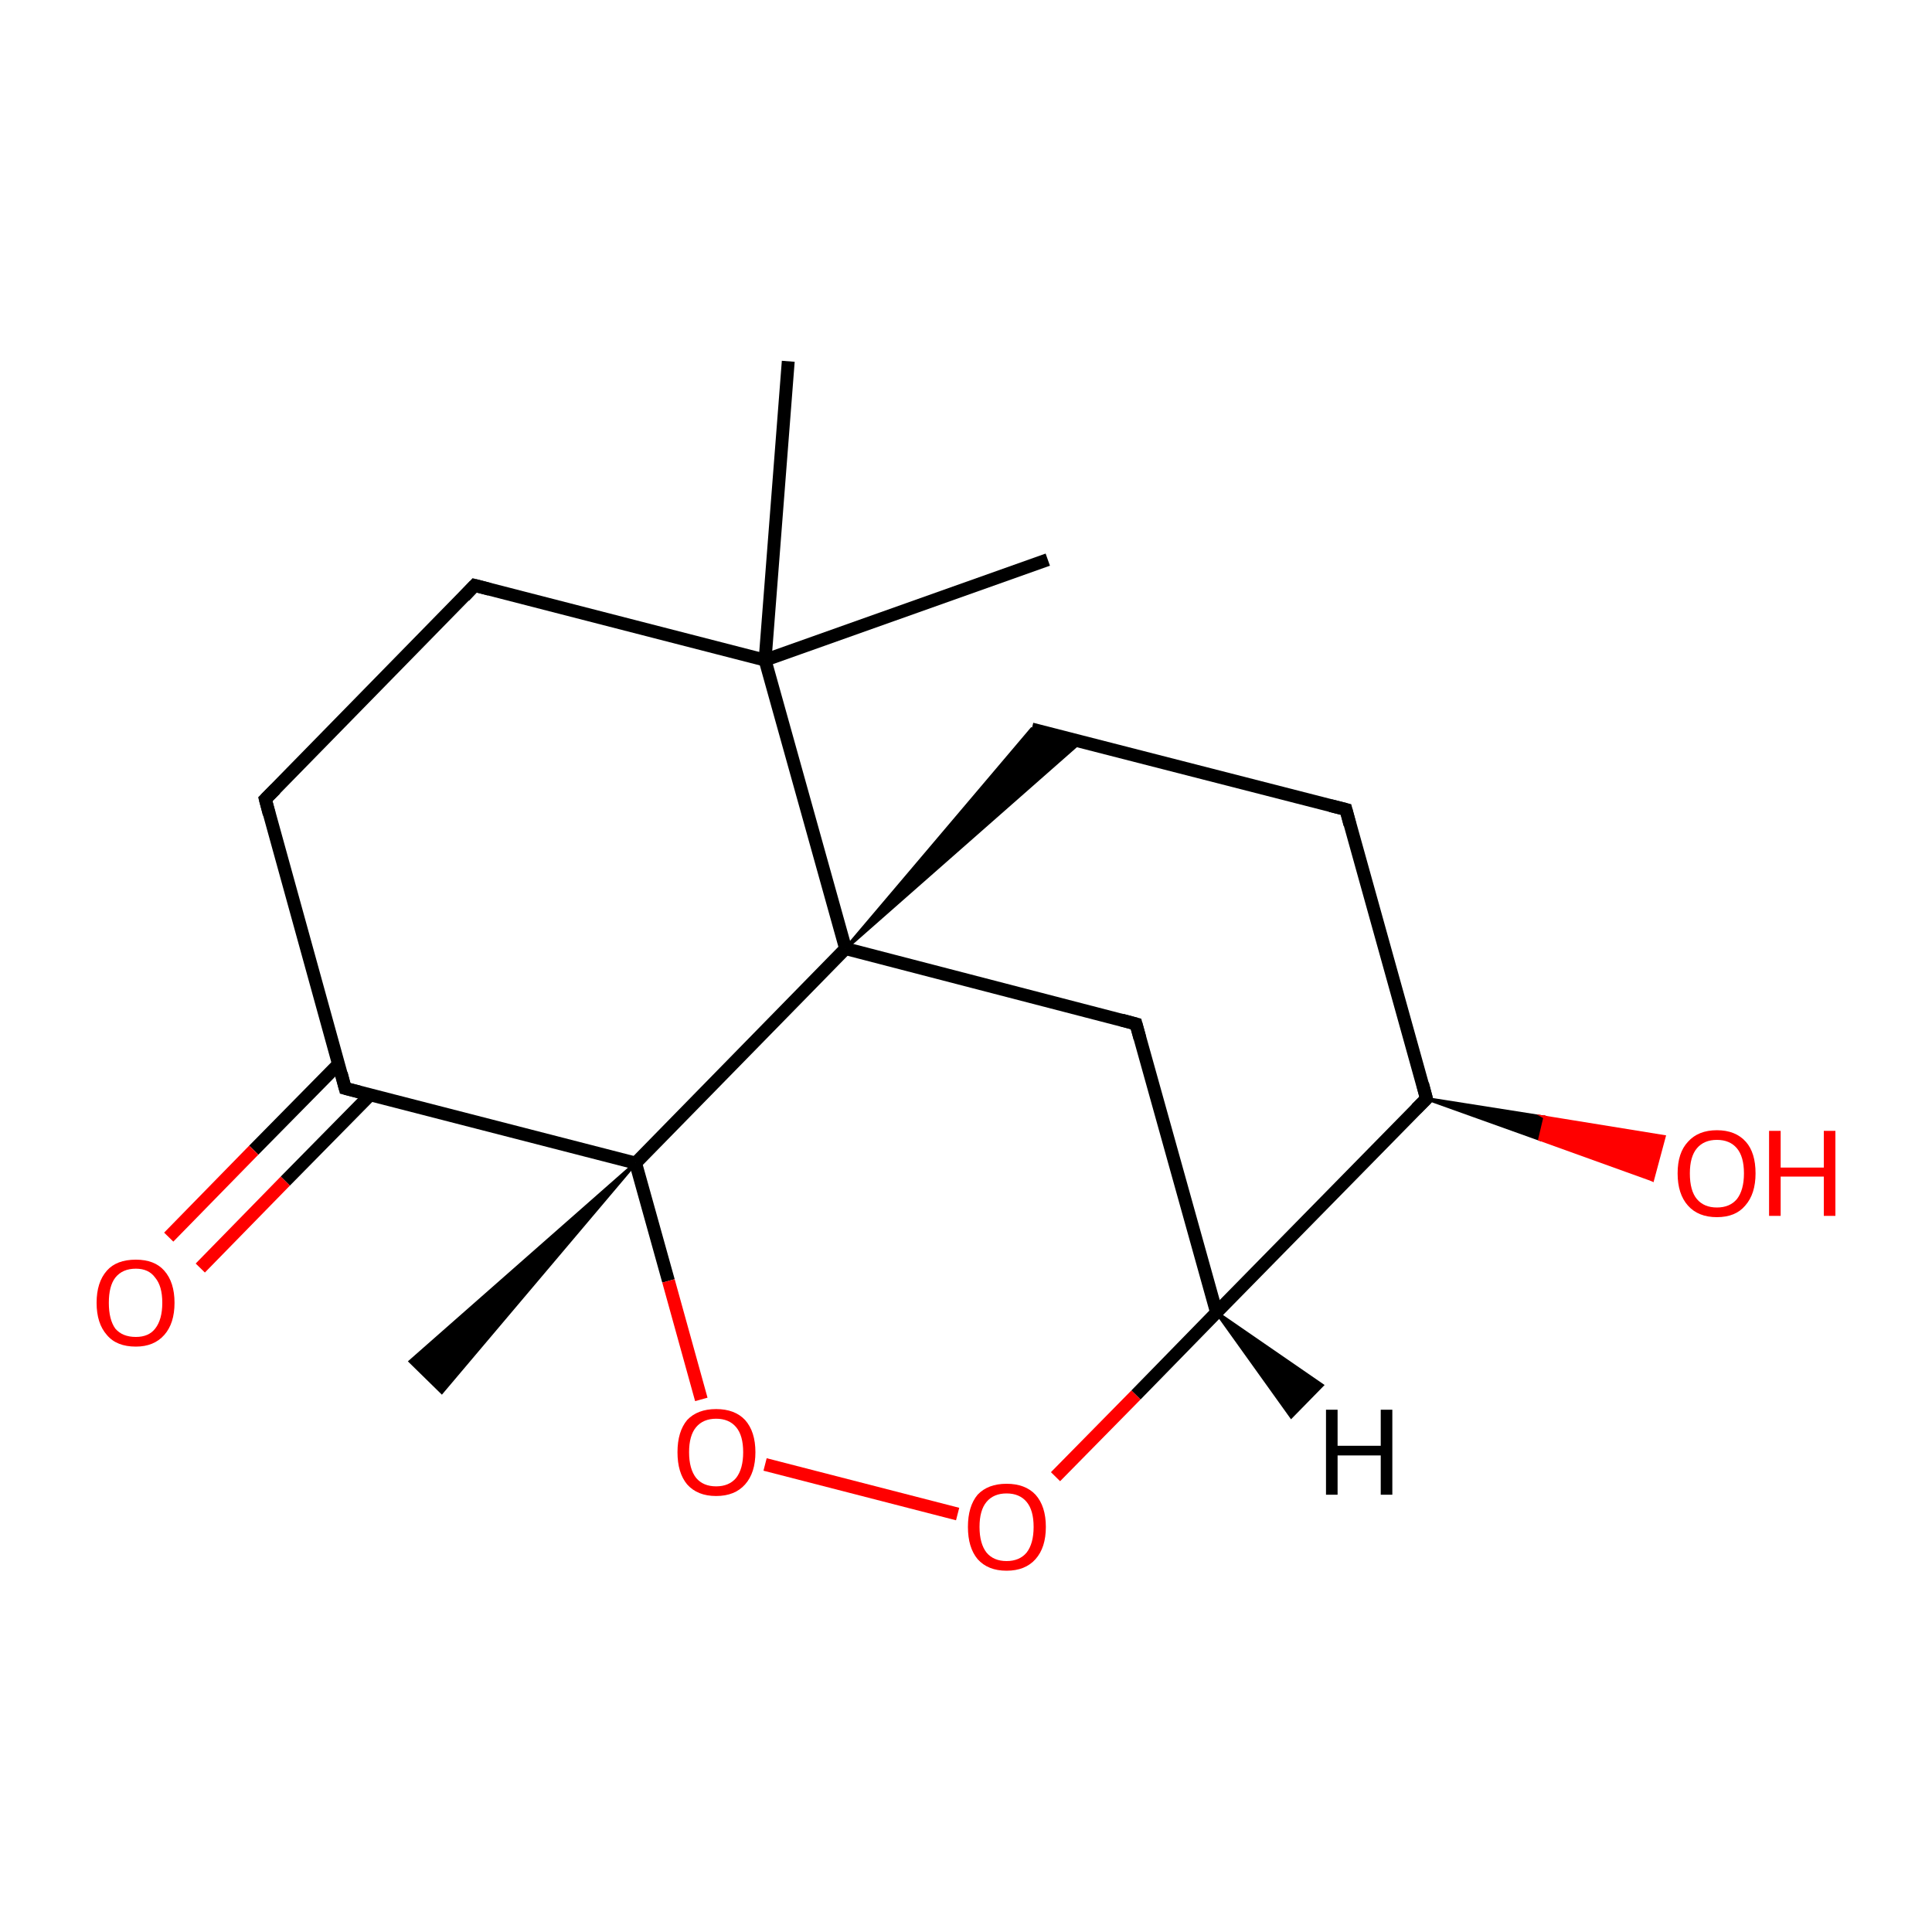 <?xml version='1.0' encoding='iso-8859-1'?>
<svg version='1.1' baseProfile='full'
              xmlns='http://www.w3.org/2000/svg'
                      xmlns:rdkit='http://www.rdkit.org/xml'
                      xmlns:xlink='http://www.w3.org/1999/xlink'
                  xml:space='preserve'
width='300px' height='300px' viewBox='0 0 300 300'>
<!-- END OF HEADER -->
<rect style='opacity:1.0;fill:#FFFFFF;stroke:none' width='300.0' height='300.0' x='0.0' y='0.0'> </rect>
<path class='bond-0 atom-0 atom-1' d='M 162.7,86.9 L 118.8,102.5' style='fill:none;fill-rule:evenodd;stroke:#000000;stroke-width:2.0px;stroke-linecap:butt;stroke-linejoin:miter;stroke-opacity:1' />
<path class='bond-1 atom-1 atom-2' d='M 118.8,102.5 L 122.4,56.1' style='fill:none;fill-rule:evenodd;stroke:#000000;stroke-width:2.0px;stroke-linecap:butt;stroke-linejoin:miter;stroke-opacity:1' />
<path class='bond-2 atom-1 atom-3' d='M 118.8,102.5 L 73.7,90.9' style='fill:none;fill-rule:evenodd;stroke:#000000;stroke-width:2.0px;stroke-linecap:butt;stroke-linejoin:miter;stroke-opacity:1' />
<path class='bond-3 atom-3 atom-4' d='M 73.7,90.9 L 41.2,124.1' style='fill:none;fill-rule:evenodd;stroke:#000000;stroke-width:2.0px;stroke-linecap:butt;stroke-linejoin:miter;stroke-opacity:1' />
<path class='bond-4 atom-4 atom-5' d='M 41.2,124.1 L 53.6,169.0' style='fill:none;fill-rule:evenodd;stroke:#000000;stroke-width:2.0px;stroke-linecap:butt;stroke-linejoin:miter;stroke-opacity:1' />
<path class='bond-5 atom-5 atom-6' d='M 52.6,165.2 L 39.4,178.6' style='fill:none;fill-rule:evenodd;stroke:#000000;stroke-width:2.0px;stroke-linecap:butt;stroke-linejoin:miter;stroke-opacity:1' />
<path class='bond-5 atom-5 atom-6' d='M 39.4,178.6 L 26.2,192.1' style='fill:none;fill-rule:evenodd;stroke:#FF0000;stroke-width:2.0px;stroke-linecap:butt;stroke-linejoin:miter;stroke-opacity:1' />
<path class='bond-5 atom-5 atom-6' d='M 57.5,170.0 L 44.3,183.4' style='fill:none;fill-rule:evenodd;stroke:#000000;stroke-width:2.0px;stroke-linecap:butt;stroke-linejoin:miter;stroke-opacity:1' />
<path class='bond-5 atom-5 atom-6' d='M 44.3,183.4 L 31.1,196.9' style='fill:none;fill-rule:evenodd;stroke:#FF0000;stroke-width:2.0px;stroke-linecap:butt;stroke-linejoin:miter;stroke-opacity:1' />
<path class='bond-6 atom-5 atom-7' d='M 53.6,169.0 L 98.7,180.6' style='fill:none;fill-rule:evenodd;stroke:#000000;stroke-width:2.0px;stroke-linecap:butt;stroke-linejoin:miter;stroke-opacity:1' />
<path class='bond-7 atom-7 atom-8' d='M 98.7,180.6 L 68.6,216.2 L 63.7,211.4 Z' style='fill:#000000;fill-rule:evenodd;fill-opacity:1;stroke:#000000;stroke-width:0.5px;stroke-linecap:butt;stroke-linejoin:miter;stroke-miterlimit:10;stroke-opacity:1;' />
<path class='bond-8 atom-7 atom-9' d='M 98.7,180.6 L 103.8,198.9' style='fill:none;fill-rule:evenodd;stroke:#000000;stroke-width:2.0px;stroke-linecap:butt;stroke-linejoin:miter;stroke-opacity:1' />
<path class='bond-8 atom-7 atom-9' d='M 103.8,198.9 L 108.9,217.3' style='fill:none;fill-rule:evenodd;stroke:#FF0000;stroke-width:2.0px;stroke-linecap:butt;stroke-linejoin:miter;stroke-opacity:1' />
<path class='bond-9 atom-9 atom-10' d='M 118.8,227.4 L 148.7,235.1' style='fill:none;fill-rule:evenodd;stroke:#FF0000;stroke-width:2.0px;stroke-linecap:butt;stroke-linejoin:miter;stroke-opacity:1' />
<path class='bond-10 atom-10 atom-11' d='M 163.9,229.3 L 176.4,216.6' style='fill:none;fill-rule:evenodd;stroke:#FF0000;stroke-width:2.0px;stroke-linecap:butt;stroke-linejoin:miter;stroke-opacity:1' />
<path class='bond-10 atom-10 atom-11' d='M 176.4,216.6 L 188.9,203.8' style='fill:none;fill-rule:evenodd;stroke:#000000;stroke-width:2.0px;stroke-linecap:butt;stroke-linejoin:miter;stroke-opacity:1' />
<path class='bond-11 atom-11 atom-12' d='M 188.9,203.8 L 176.4,159.0' style='fill:none;fill-rule:evenodd;stroke:#000000;stroke-width:2.0px;stroke-linecap:butt;stroke-linejoin:miter;stroke-opacity:1' />
<path class='bond-12 atom-12 atom-13' d='M 176.4,159.0 L 131.3,147.3' style='fill:none;fill-rule:evenodd;stroke:#000000;stroke-width:2.0px;stroke-linecap:butt;stroke-linejoin:miter;stroke-opacity:1' />
<path class='bond-13 atom-13 atom-14' d='M 131.3,147.3 L 160.2,113.2 L 167.9,115.1 Z' style='fill:#000000;fill-rule:evenodd;fill-opacity:1;stroke:#000000;stroke-width:0.5px;stroke-linecap:butt;stroke-linejoin:miter;stroke-miterlimit:10;stroke-opacity:1;' />
<path class='bond-14 atom-14 atom-15' d='M 160.2,113.2 L 209.0,125.7' style='fill:none;fill-rule:evenodd;stroke:#000000;stroke-width:2.0px;stroke-linecap:butt;stroke-linejoin:miter;stroke-opacity:1' />
<path class='bond-15 atom-15 atom-16' d='M 209.0,125.7 L 221.5,170.6' style='fill:none;fill-rule:evenodd;stroke:#000000;stroke-width:2.0px;stroke-linecap:butt;stroke-linejoin:miter;stroke-opacity:1' />
<path class='bond-16 atom-16 atom-17' d='M 221.5,170.6 L 239.9,173.5 L 239.1,176.9 Z' style='fill:#000000;fill-rule:evenodd;fill-opacity:1;stroke:#000000;stroke-width:0.5px;stroke-linecap:butt;stroke-linejoin:miter;stroke-miterlimit:10;stroke-opacity:1;' />
<path class='bond-16 atom-16 atom-17' d='M 239.9,173.5 L 256.6,183.2 L 258.4,176.5 Z' style='fill:#FF0000;fill-rule:evenodd;fill-opacity:1;stroke:#FF0000;stroke-width:0.5px;stroke-linecap:butt;stroke-linejoin:miter;stroke-miterlimit:10;stroke-opacity:1;' />
<path class='bond-16 atom-16 atom-17' d='M 239.9,173.5 L 239.1,176.9 L 256.6,183.2 Z' style='fill:#FF0000;fill-rule:evenodd;fill-opacity:1;stroke:#FF0000;stroke-width:0.5px;stroke-linecap:butt;stroke-linejoin:miter;stroke-miterlimit:10;stroke-opacity:1;' />
<path class='bond-17 atom-13 atom-1' d='M 131.3,147.3 L 118.8,102.5' style='fill:none;fill-rule:evenodd;stroke:#000000;stroke-width:2.0px;stroke-linecap:butt;stroke-linejoin:miter;stroke-opacity:1' />
<path class='bond-18 atom-13 atom-7' d='M 131.3,147.3 L 98.7,180.6' style='fill:none;fill-rule:evenodd;stroke:#000000;stroke-width:2.0px;stroke-linecap:butt;stroke-linejoin:miter;stroke-opacity:1' />
<path class='bond-19 atom-16 atom-11' d='M 221.5,170.6 L 188.9,203.8' style='fill:none;fill-rule:evenodd;stroke:#000000;stroke-width:2.0px;stroke-linecap:butt;stroke-linejoin:miter;stroke-opacity:1' />
<path class='bond-20 atom-11 atom-18' d='M 188.9,203.8 L 205.3,215.1 L 200.5,220.0 Z' style='fill:#000000;fill-rule:evenodd;fill-opacity:1;stroke:#000000;stroke-width:0.5px;stroke-linecap:butt;stroke-linejoin:miter;stroke-miterlimit:10;stroke-opacity:1;' />
<path d='M 76.0,91.5 L 73.7,90.9 L 72.1,92.6' style='fill:none;stroke:#000000;stroke-width:2.0px;stroke-linecap:butt;stroke-linejoin:miter;stroke-miterlimit:10;stroke-opacity:1;' />
<path d='M 42.8,122.5 L 41.2,124.1 L 41.8,126.4' style='fill:none;stroke:#000000;stroke-width:2.0px;stroke-linecap:butt;stroke-linejoin:miter;stroke-miterlimit:10;stroke-opacity:1;' />
<path d='M 53.0,166.7 L 53.6,169.0 L 55.9,169.6' style='fill:none;stroke:#000000;stroke-width:2.0px;stroke-linecap:butt;stroke-linejoin:miter;stroke-miterlimit:10;stroke-opacity:1;' />
<path d='M 177.0,161.2 L 176.4,159.0 L 174.2,158.4' style='fill:none;stroke:#000000;stroke-width:2.0px;stroke-linecap:butt;stroke-linejoin:miter;stroke-miterlimit:10;stroke-opacity:1;' />
<path d='M 206.6,125.1 L 209.0,125.7 L 209.6,128.0' style='fill:none;stroke:#000000;stroke-width:2.0px;stroke-linecap:butt;stroke-linejoin:miter;stroke-miterlimit:10;stroke-opacity:1;' />
<path d='M 220.9,168.3 L 221.5,170.6 L 219.9,172.2' style='fill:none;stroke:#000000;stroke-width:2.0px;stroke-linecap:butt;stroke-linejoin:miter;stroke-miterlimit:10;stroke-opacity:1;' />
<path class='atom-6' d='M 15.0 202.3
Q 15.0 199.1, 16.6 197.3
Q 18.1 195.6, 21.1 195.6
Q 24.0 195.6, 25.5 197.3
Q 27.1 199.1, 27.1 202.3
Q 27.1 205.5, 25.5 207.3
Q 23.9 209.1, 21.1 209.1
Q 18.1 209.1, 16.6 207.3
Q 15.0 205.5, 15.0 202.3
M 21.1 207.6
Q 23.1 207.6, 24.1 206.3
Q 25.2 204.9, 25.2 202.3
Q 25.2 199.7, 24.1 198.4
Q 23.1 197.0, 21.1 197.0
Q 19.0 197.0, 17.9 198.4
Q 16.9 199.7, 16.9 202.3
Q 16.9 204.9, 17.9 206.3
Q 19.0 207.6, 21.1 207.6
' fill='#FF0000'/>
<path class='atom-9' d='M 105.2 225.5
Q 105.2 222.3, 106.7 220.5
Q 108.3 218.8, 111.2 218.8
Q 114.1 218.8, 115.7 220.5
Q 117.3 222.3, 117.3 225.5
Q 117.3 228.7, 115.7 230.5
Q 114.1 232.3, 111.2 232.3
Q 108.3 232.3, 106.7 230.5
Q 105.2 228.7, 105.2 225.5
M 111.2 230.8
Q 113.2 230.8, 114.3 229.5
Q 115.4 228.1, 115.4 225.5
Q 115.4 222.9, 114.3 221.6
Q 113.2 220.3, 111.2 220.3
Q 109.2 220.3, 108.1 221.6
Q 107.0 222.9, 107.0 225.5
Q 107.0 228.1, 108.1 229.5
Q 109.2 230.8, 111.2 230.8
' fill='#FF0000'/>
<path class='atom-10' d='M 150.3 237.1
Q 150.3 233.9, 151.8 232.1
Q 153.4 230.4, 156.3 230.4
Q 159.2 230.4, 160.8 232.1
Q 162.4 233.9, 162.4 237.1
Q 162.4 240.3, 160.8 242.1
Q 159.2 243.9, 156.3 243.9
Q 153.4 243.9, 151.8 242.1
Q 150.3 240.3, 150.3 237.1
M 156.3 242.4
Q 158.3 242.4, 159.4 241.1
Q 160.5 239.7, 160.5 237.1
Q 160.5 234.5, 159.4 233.2
Q 158.3 231.9, 156.3 231.9
Q 154.3 231.9, 153.2 233.2
Q 152.1 234.5, 152.1 237.1
Q 152.1 239.7, 153.2 241.1
Q 154.3 242.4, 156.3 242.4
' fill='#FF0000'/>
<path class='atom-17' d='M 260.5 182.2
Q 260.5 179.0, 262.1 177.3
Q 263.7 175.5, 266.6 175.5
Q 269.5 175.5, 271.1 177.3
Q 272.6 179.0, 272.6 182.2
Q 272.6 185.4, 271.0 187.2
Q 269.5 189.0, 266.6 189.0
Q 263.7 189.0, 262.1 187.2
Q 260.5 185.4, 260.5 182.2
M 266.6 187.5
Q 268.6 187.5, 269.7 186.2
Q 270.8 184.8, 270.8 182.2
Q 270.8 179.6, 269.7 178.3
Q 268.6 177.0, 266.6 177.0
Q 264.6 177.0, 263.5 178.3
Q 262.4 179.6, 262.4 182.2
Q 262.4 184.9, 263.5 186.2
Q 264.6 187.5, 266.6 187.5
' fill='#FF0000'/>
<path class='atom-17' d='M 274.7 175.6
L 276.5 175.6
L 276.5 181.3
L 283.2 181.3
L 283.2 175.6
L 285.0 175.6
L 285.0 188.8
L 283.2 188.8
L 283.2 182.7
L 276.5 182.7
L 276.5 188.8
L 274.7 188.8
L 274.7 175.6
' fill='#FF0000'/>
<path class='atom-18' d='M 205.9 218.9
L 207.7 218.9
L 207.7 224.5
L 214.4 224.5
L 214.4 218.9
L 216.2 218.9
L 216.2 232.1
L 214.4 232.1
L 214.4 226.0
L 207.7 226.0
L 207.7 232.1
L 205.9 232.1
L 205.9 218.9
' fill='#000000'/>
</svg>
